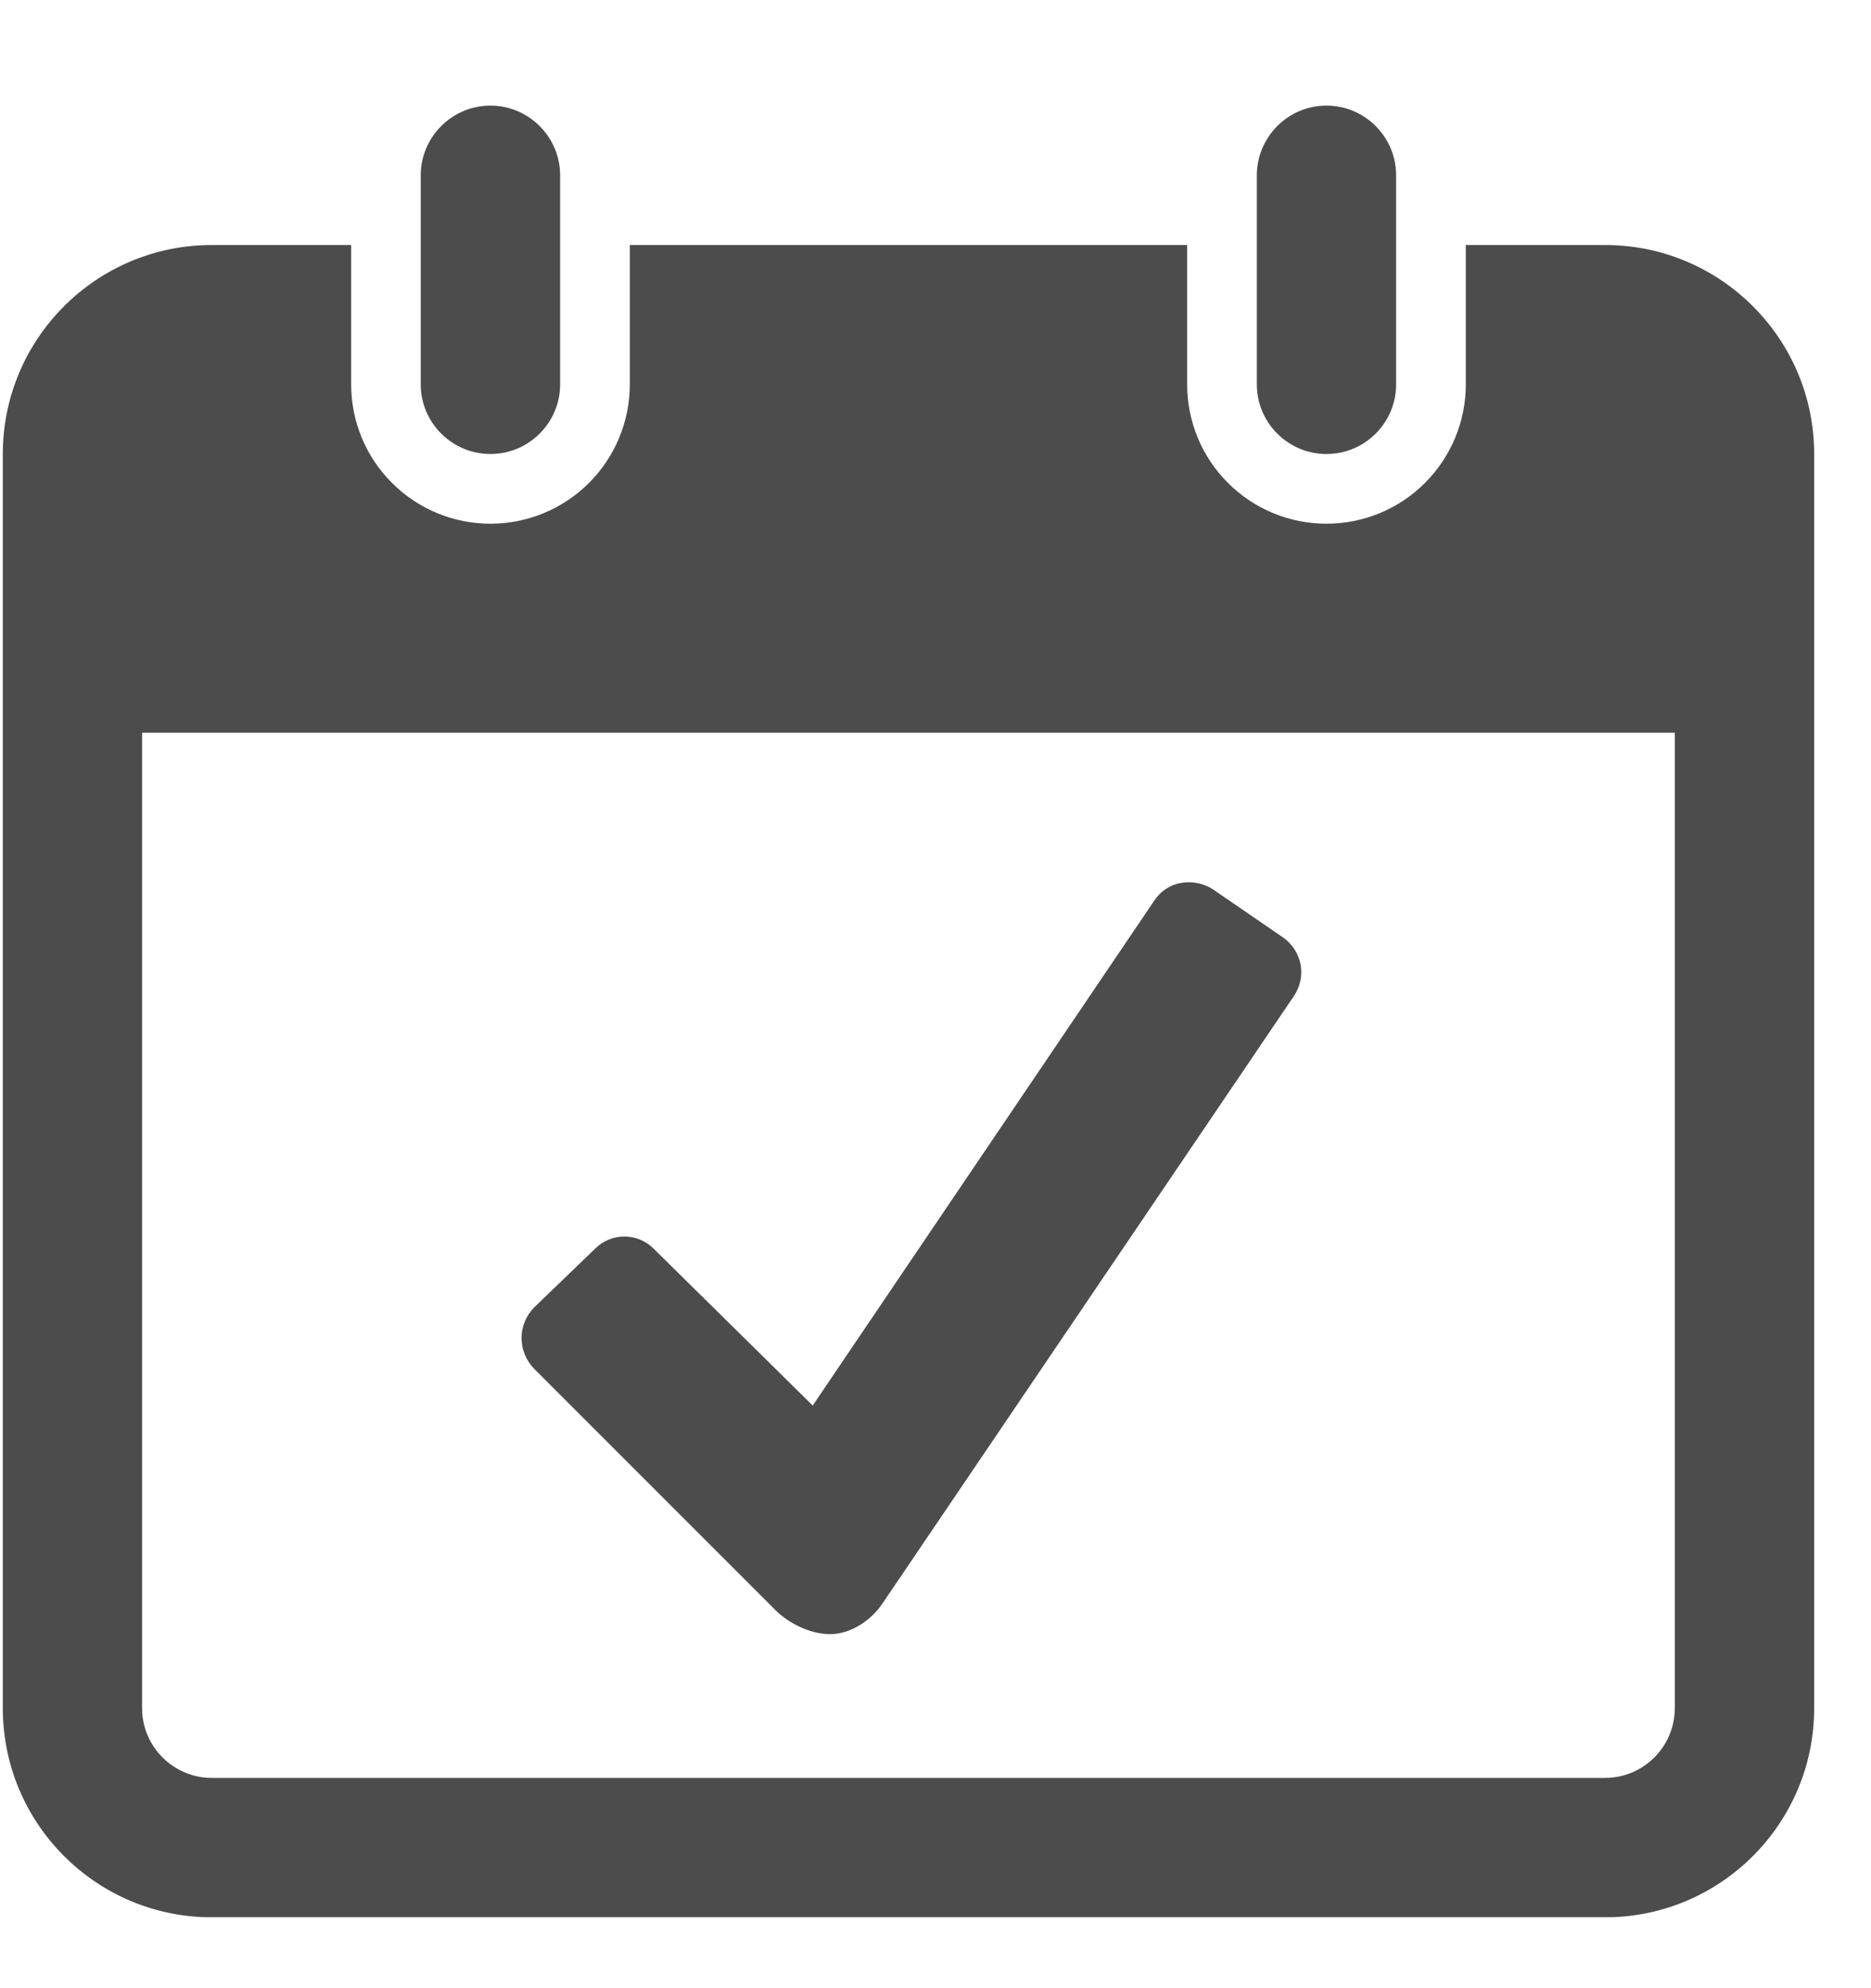<svg width="16" height="17" viewBox="0 0 16 17" fill="none" xmlns="http://www.w3.org/2000/svg">
<g clip-path="url(#clip0_41_131)">
<path d="M4.194 0.903C3.866 0.903 3.598 1.171 3.598 1.499V3.287C3.598 3.615 3.866 3.882 4.194 3.882C4.522 3.882 4.79 3.615 4.79 3.287V1.499C4.79 1.171 4.522 0.903 4.194 0.903ZM11.343 0.903C11.015 0.903 10.748 1.171 10.748 1.499V3.287C10.748 3.615 11.015 3.882 11.343 3.882C11.672 3.882 11.939 3.615 11.939 3.287V1.499C11.939 1.171 11.672 0.903 11.343 0.903ZM1.811 2.095C0.824 2.095 0.024 2.896 0.024 3.882V14.606C0.024 15.593 0.824 16.394 1.811 16.394H13.726C14.713 16.394 15.514 15.593 15.514 14.606V3.882C15.514 2.896 14.713 2.095 13.726 2.095H12.535V3.287C12.535 3.603 12.409 3.906 12.186 4.129C11.963 4.353 11.659 4.478 11.343 4.478C11.027 4.478 10.724 4.353 10.501 4.129C10.277 3.906 10.152 3.603 10.152 3.287V2.095H5.386V3.287C5.386 3.603 5.26 3.906 5.037 4.129C4.813 4.353 4.51 4.478 4.194 4.478C3.878 4.478 3.575 4.353 3.352 4.129C3.128 3.906 3.003 3.603 3.003 3.287V2.095H1.811ZM1.215 6.265H14.322V14.606C14.322 14.934 14.055 15.202 13.726 15.202H1.811C1.483 15.202 1.215 14.934 1.215 14.606V6.265ZM10.096 7.55C10.05 7.558 10.007 7.576 9.969 7.602C9.931 7.627 9.898 7.66 9.872 7.699L6.95 12.018L5.591 10.678C5.558 10.645 5.518 10.618 5.475 10.6C5.432 10.582 5.386 10.573 5.339 10.573C5.292 10.573 5.246 10.582 5.203 10.6C5.16 10.618 5.121 10.645 5.088 10.678L4.566 11.181C4.499 11.25 4.46 11.344 4.46 11.441C4.46 11.539 4.499 11.632 4.566 11.702L6.633 13.769C6.749 13.884 6.934 13.973 7.099 13.973C7.263 13.973 7.439 13.868 7.545 13.713L11.064 8.518C11.118 8.439 11.139 8.342 11.122 8.247C11.104 8.153 11.05 8.07 10.971 8.015L10.375 7.606C10.293 7.552 10.193 7.532 10.096 7.55ZM537.413 876.097V877.288H552.903V876.097H537.413ZM539.796 879.076V880.267H550.52V879.076H539.796ZM537.413 882.055V883.246H552.903V882.055H537.413ZM539.796 885.034V886.225H550.52V885.034H539.796ZM537.413 888.012V889.204H552.903V888.012H537.413Z" fill="black" fill-opacity="0.7"/>
</g>
<defs>
<clipPath id="clip0_41_131">
<rect width="15.49" height="15.49" fill="white" transform="translate(0.024 0.903)"/>
</clipPath>
</defs>
</svg>
